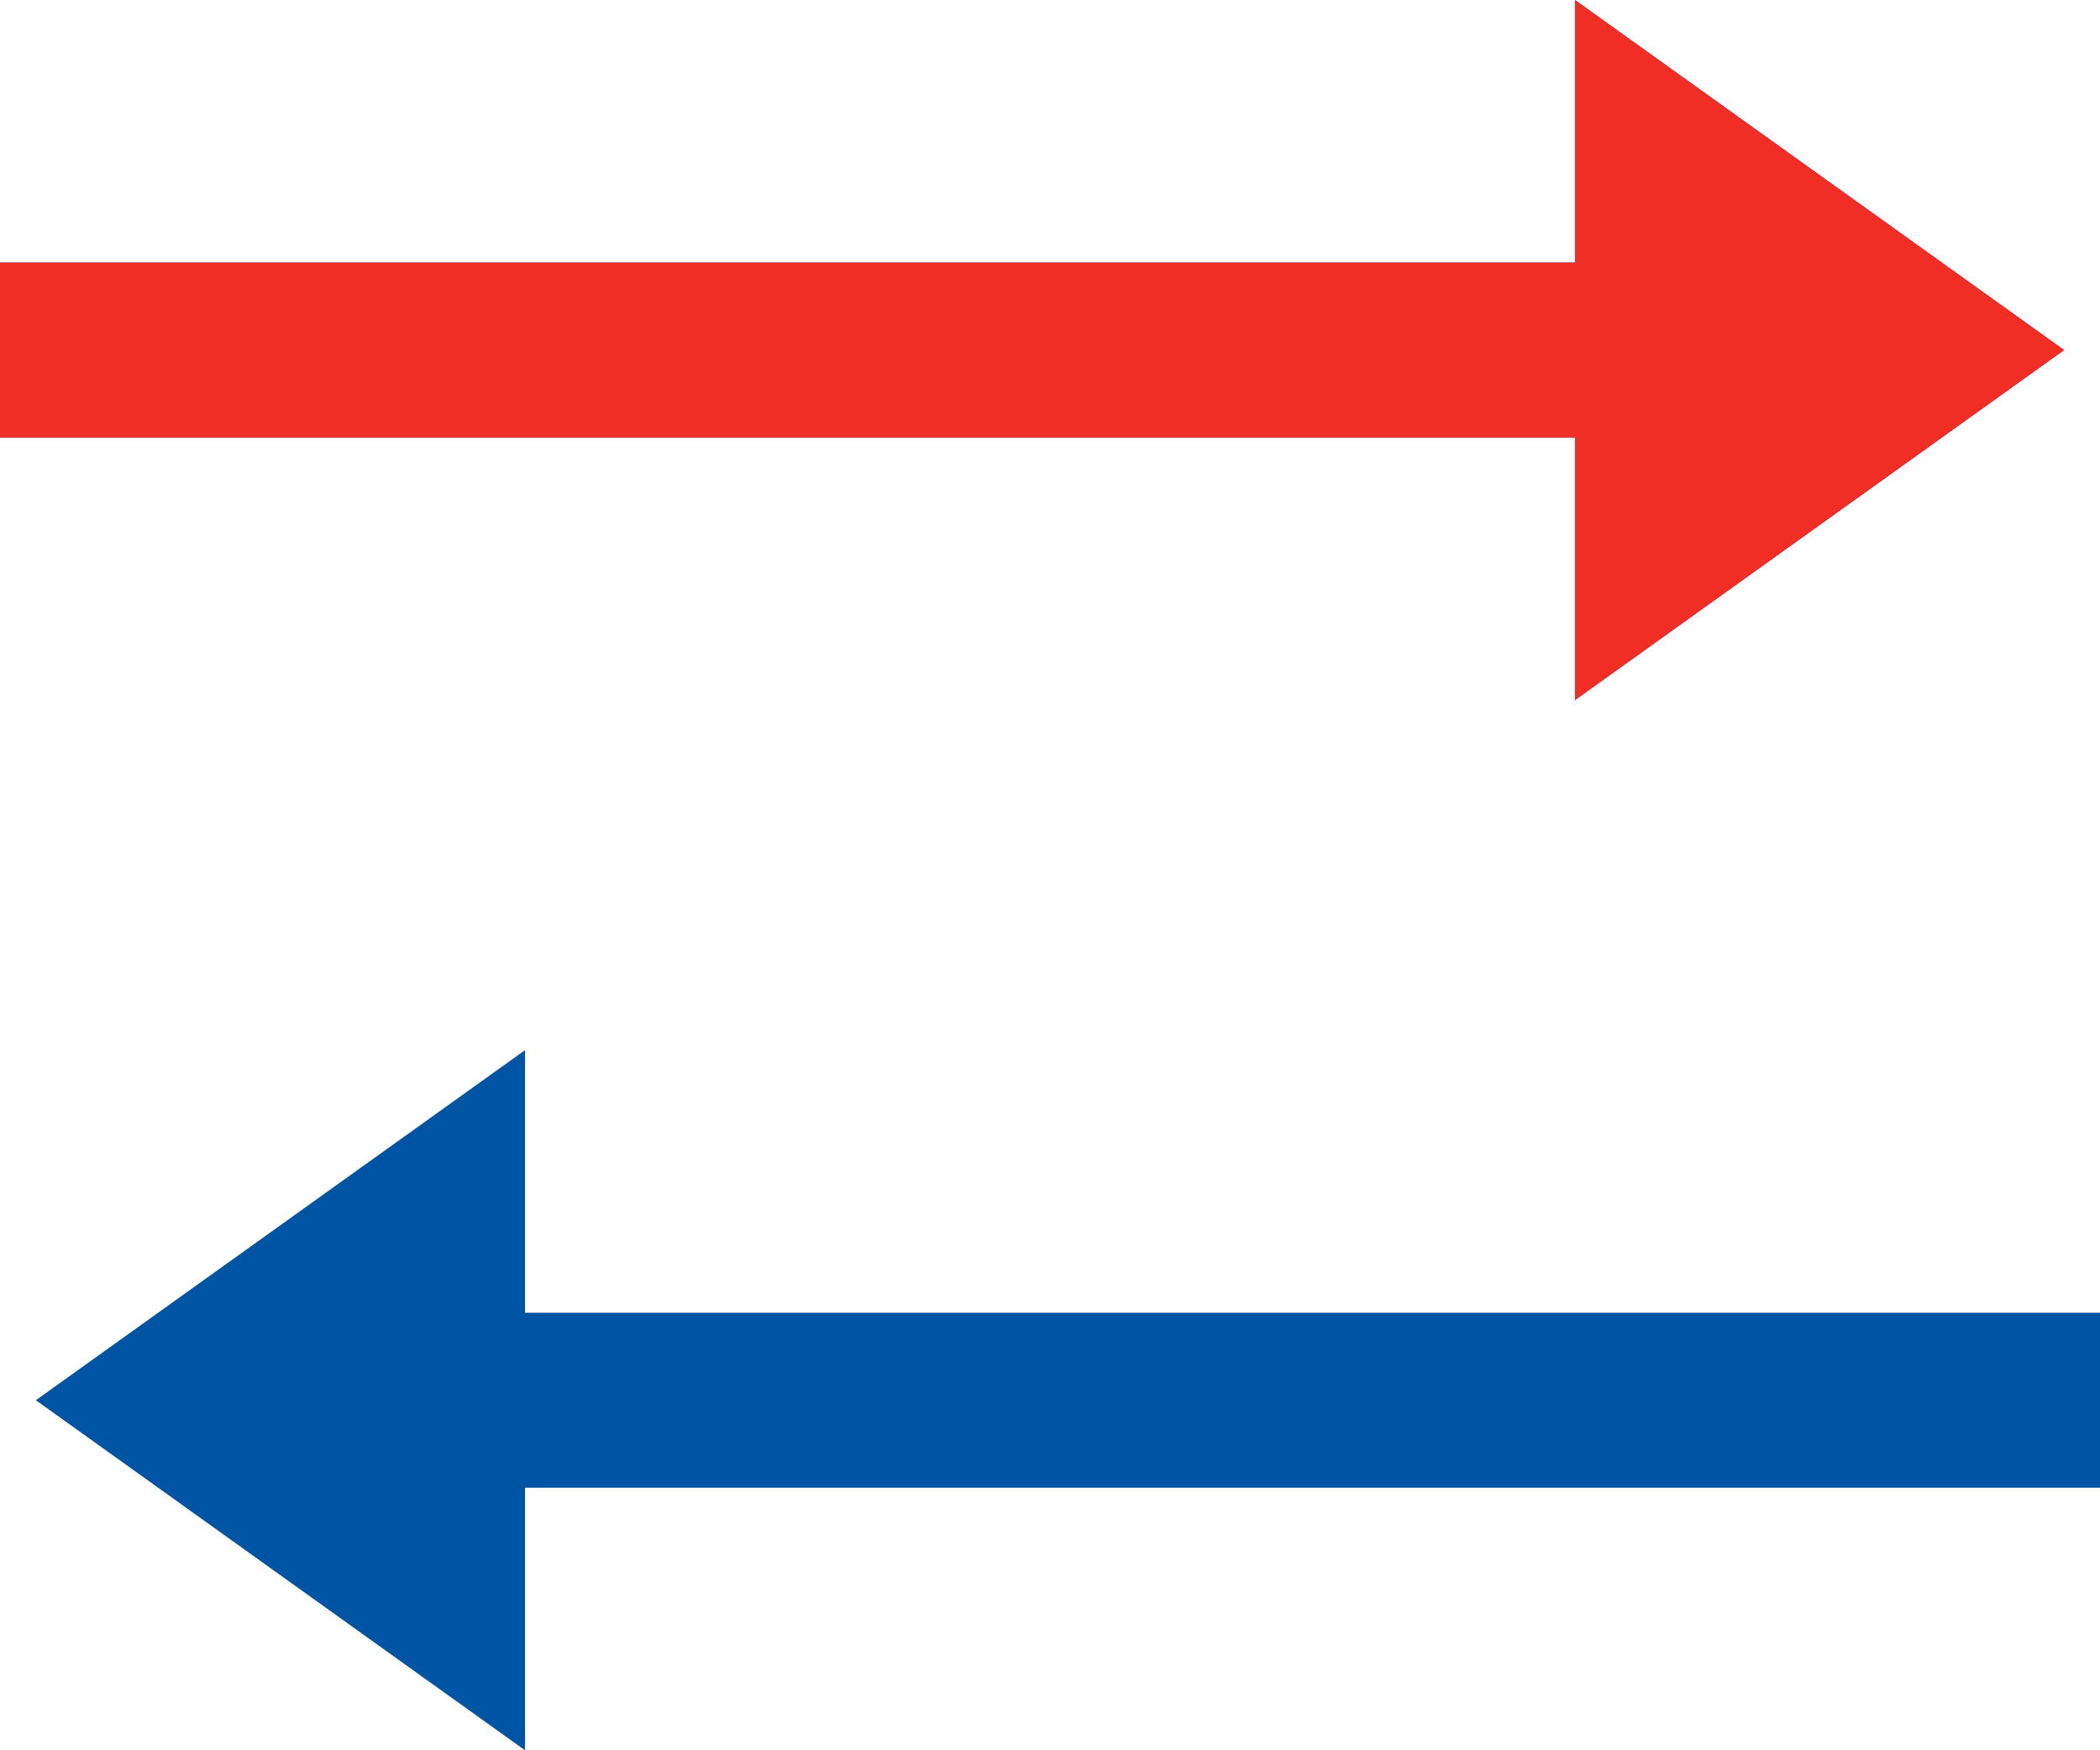 <svg id="Layer_1" data-name="Layer 1" xmlns="http://www.w3.org/2000/svg" viewBox="0 0 24 20"><defs><style>.cls-1{fill:#0054a4;}.cls-2{fill:#f02e25;}</style></defs><title>Arrows</title><path class="cls-1" d="M18,2V5H0V7H18v3l5.59-4ZM6,14,.41,18,6,22V19H24V17H6Zm0,0L.41,18,6,22V19H24V17H6Z" transform="translate(0 -2)"/><polygon class="cls-2" points="18 0 18 3 0 3 0 5 18 5 18 8 23.59 4 18 0"/></svg>